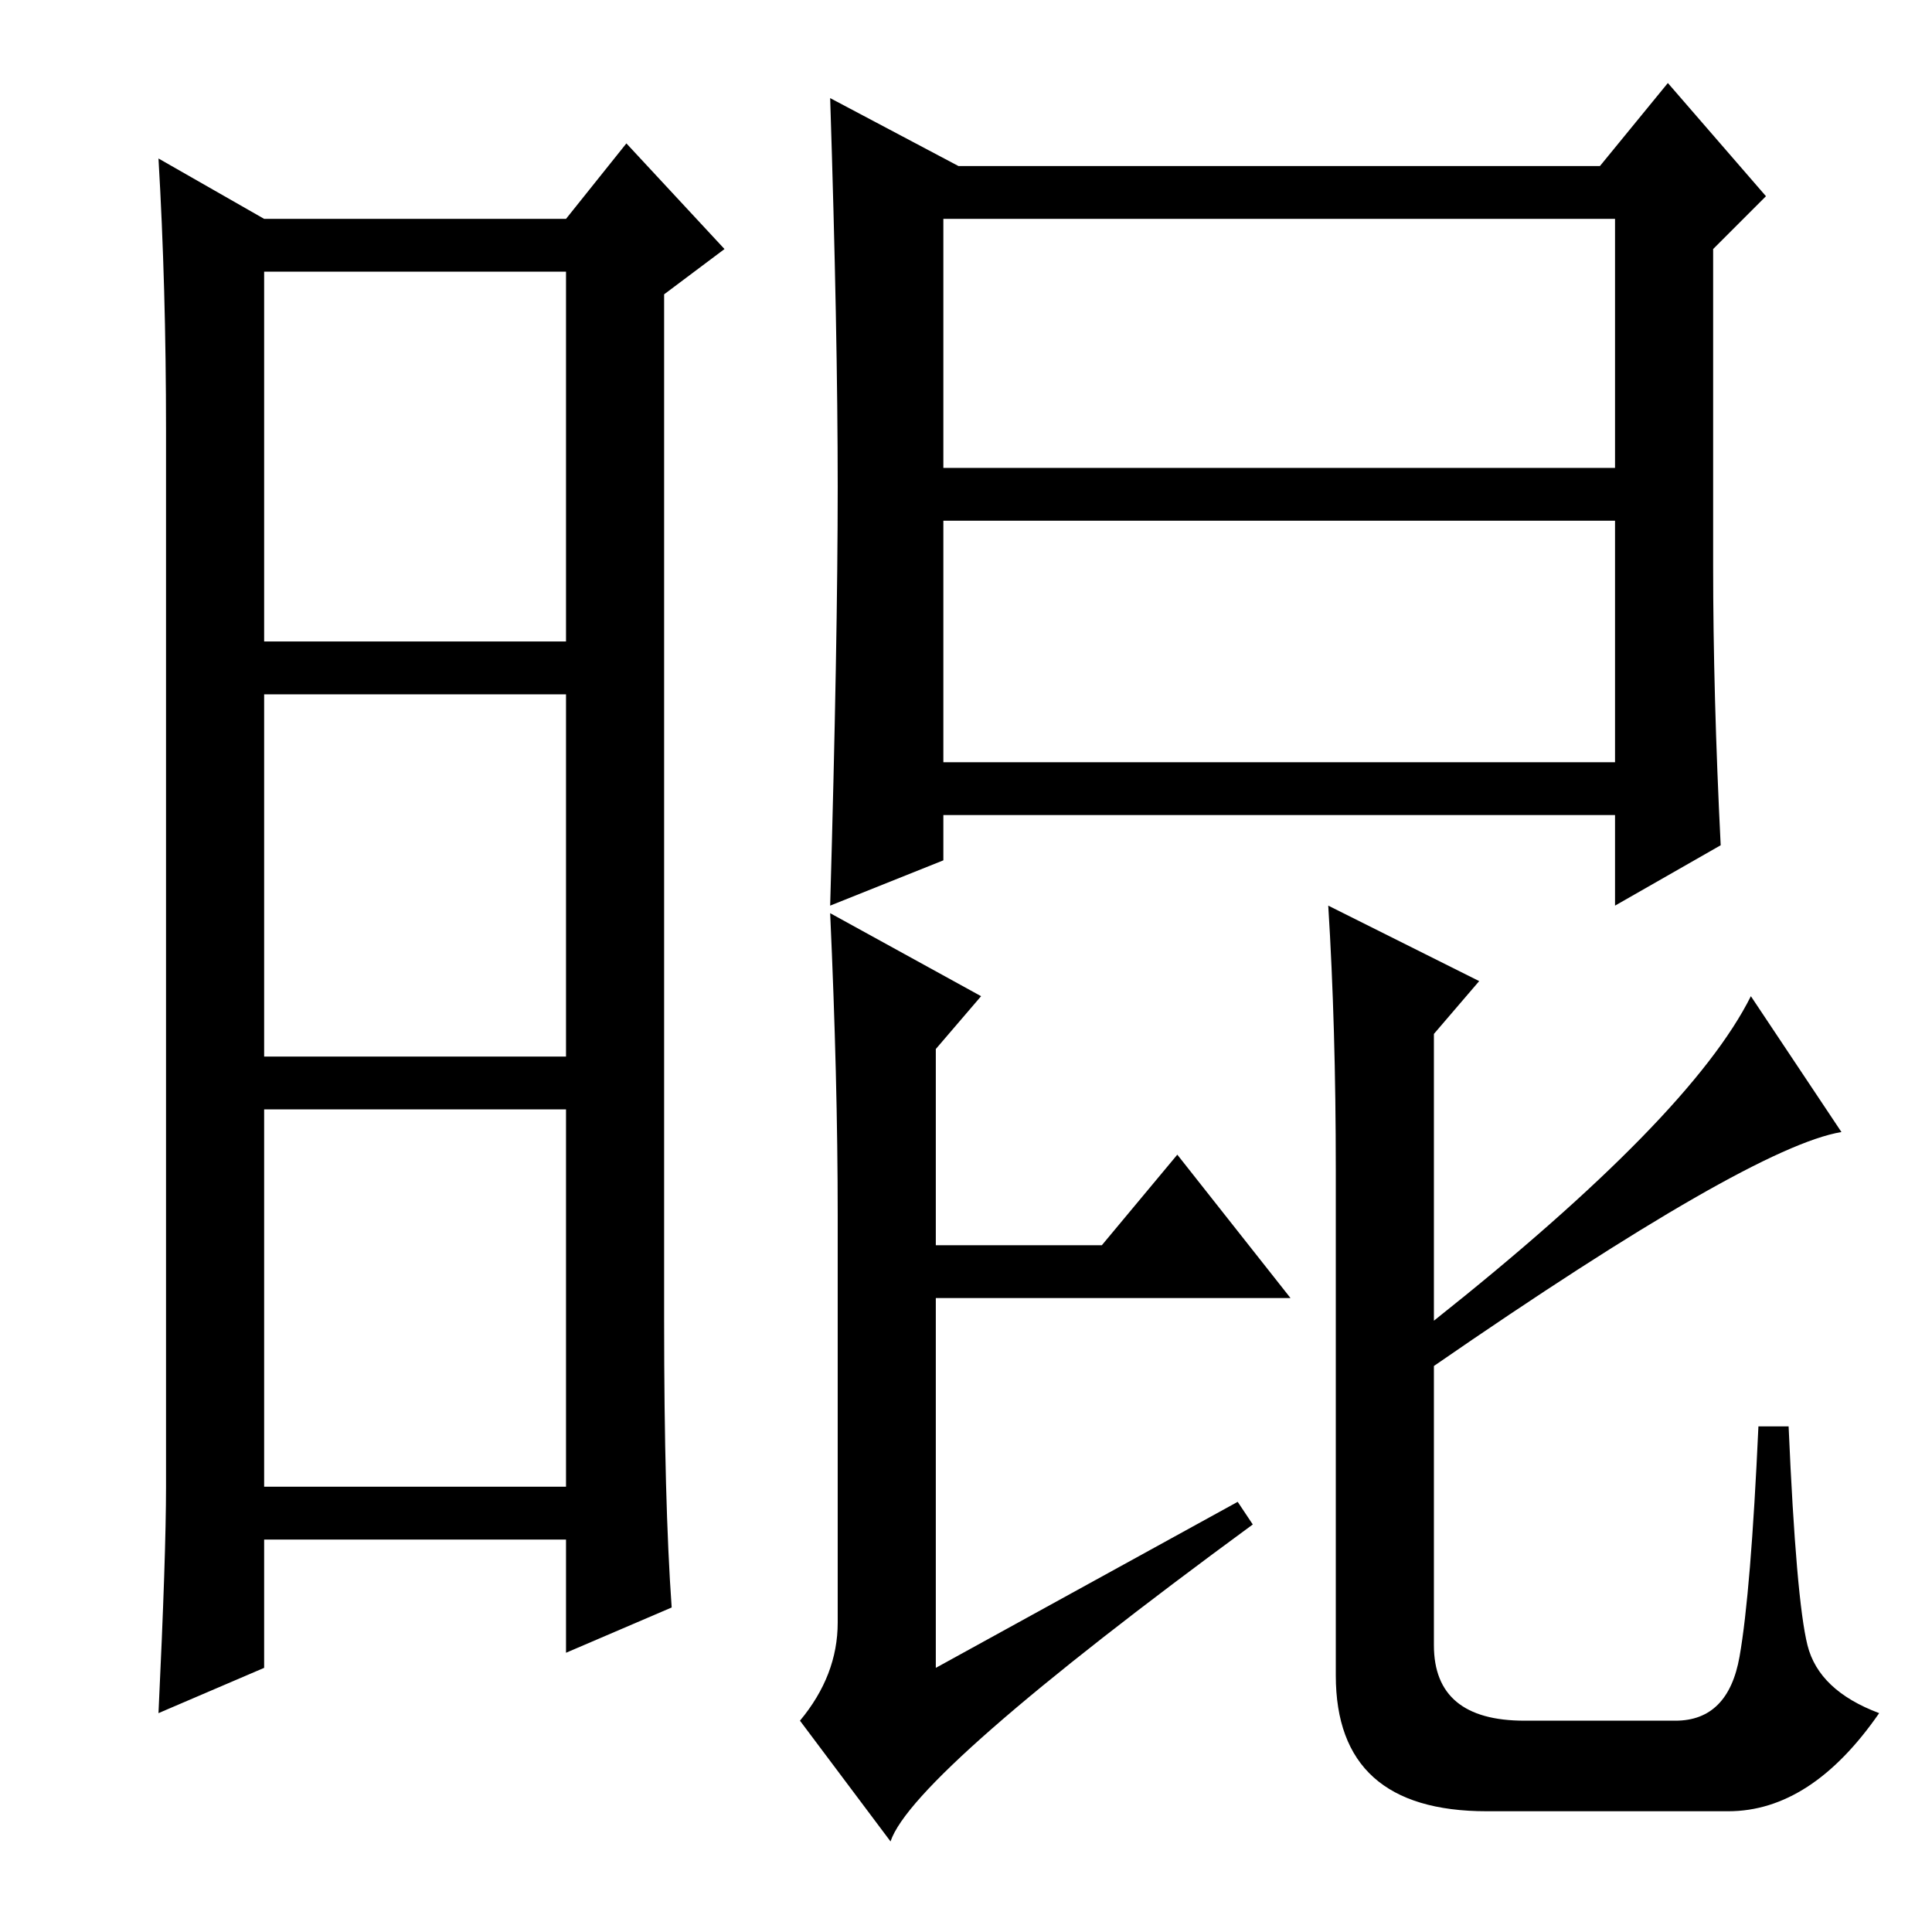 <?xml version="1.0" standalone="no"?>
<!DOCTYPE svg PUBLIC "-//W3C//DTD SVG 1.1//EN" "http://www.w3.org/Graphics/SVG/1.1/DTD/svg11.dtd" >
<svg xmlns="http://www.w3.org/2000/svg" xmlns:xlink="http://www.w3.org/1999/xlink" version="1.1" viewBox="0 -36 256 256">
  <g transform="matrix(1 0 0 -1 0 220)">
   <path fill="currentColor"
d="M88 81q0 -24 1 -38l-14 -6v15h-40v-17l-14 -6q1 21 1 30v140q0 19 -1 36l14 -8h40l8 10l13 -14l-8 -6v-136zM35 171h40v49h-40v-49zM35 116h40v48h-40v-48zM35 59h40v50h-40v-50zM125 194h89v33h-89v-33zM125 155h89v32h-89v-32zM111 191.5q0 20.5 -1 51.5l17 -9h85l9 11
l13 -15l-7 -7v-42q0 -17 1 -37l-14 -8v12h-89v-6l-15 -6q1 35 1 55.5zM118 12l-12 16q5 6 5 13v54q0 18 -1 40l20 -11l-6 -7v-26h22l10 12l15 -19h-47v-49l40 22l2 -3q-45 -33 -48 -42zM190 75v-37q0 -10 12 -10h20q7 0 8.5 8.5t2.5 30.5h4q1 -23 2.5 -29t9.5 -9
q-9 -13 -20 -13h-32q-20 0 -20 18v67q0 19 -1 35l20 -10l-6 -7v-38q34 27 42 43l12 -18q-12 -2 -54 -31z" />
  </g>

</svg>
